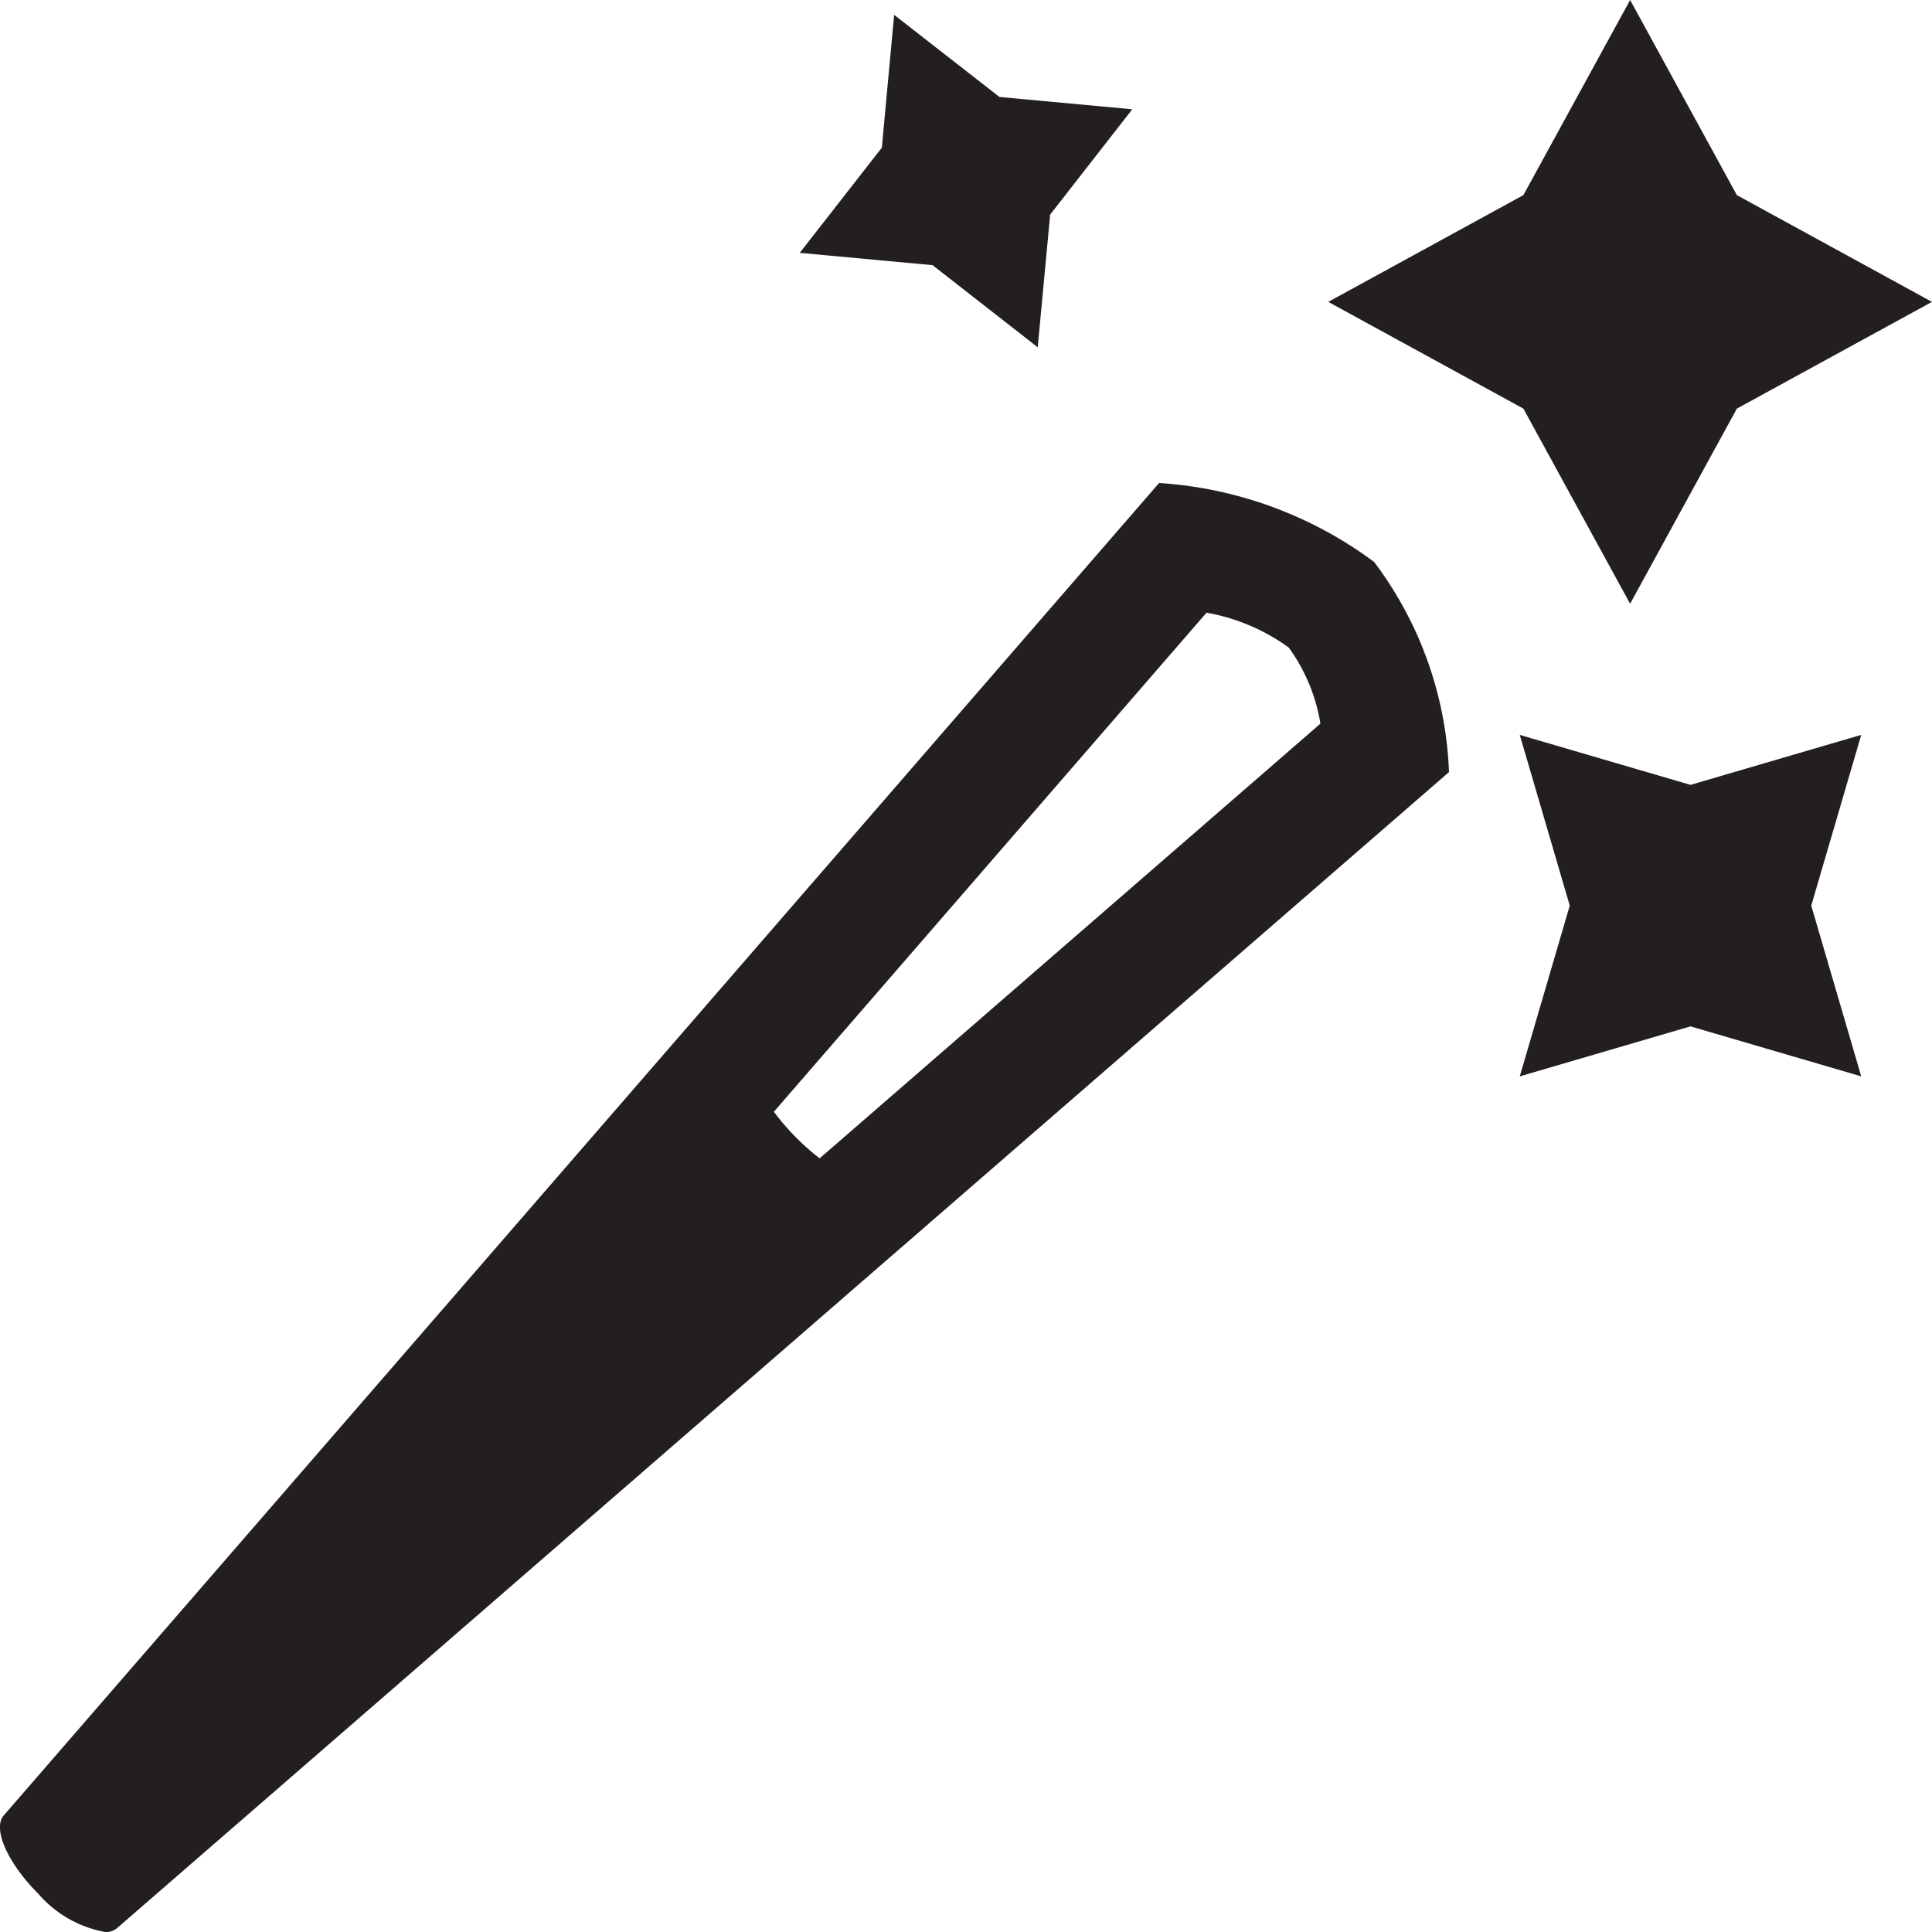 <svg xmlns="http://www.w3.org/2000/svg" viewBox="0 0 16 16"><path d="M11.38,4.654a3.343,3.343,0,0,0-1.781-.654L.036,15.029c-.104.103.022.396.281.654A.956.956,0,0,0,.871,16a.141.141,0,0,0,.103-.036L12,6.394A3.08,3.08,0,0,0,11.38,4.654ZM6.788,9.593a1.995,1.995,0,0,1-.379-.386L9.992,5.074a1.652,1.652,0,0,1,.68.288,1.468,1.468,0,0,1,.263.631Zm5.828-7.977L11,2.5l1.616.884L13.5,5l.884-1.616L16,2.5l-1.616-.884L13.5,0ZM13,7.5l-.414,1.414L14,8.5l1.414.414L15,7.5l.414-1.414L14,6.5l-1.414-.414ZM7.303,1.223l-.68.871,1.1.102.871.68L8.697,1.777,9.377.905,8.277.803,7.405.123Z" fill="#231f20"/></svg>